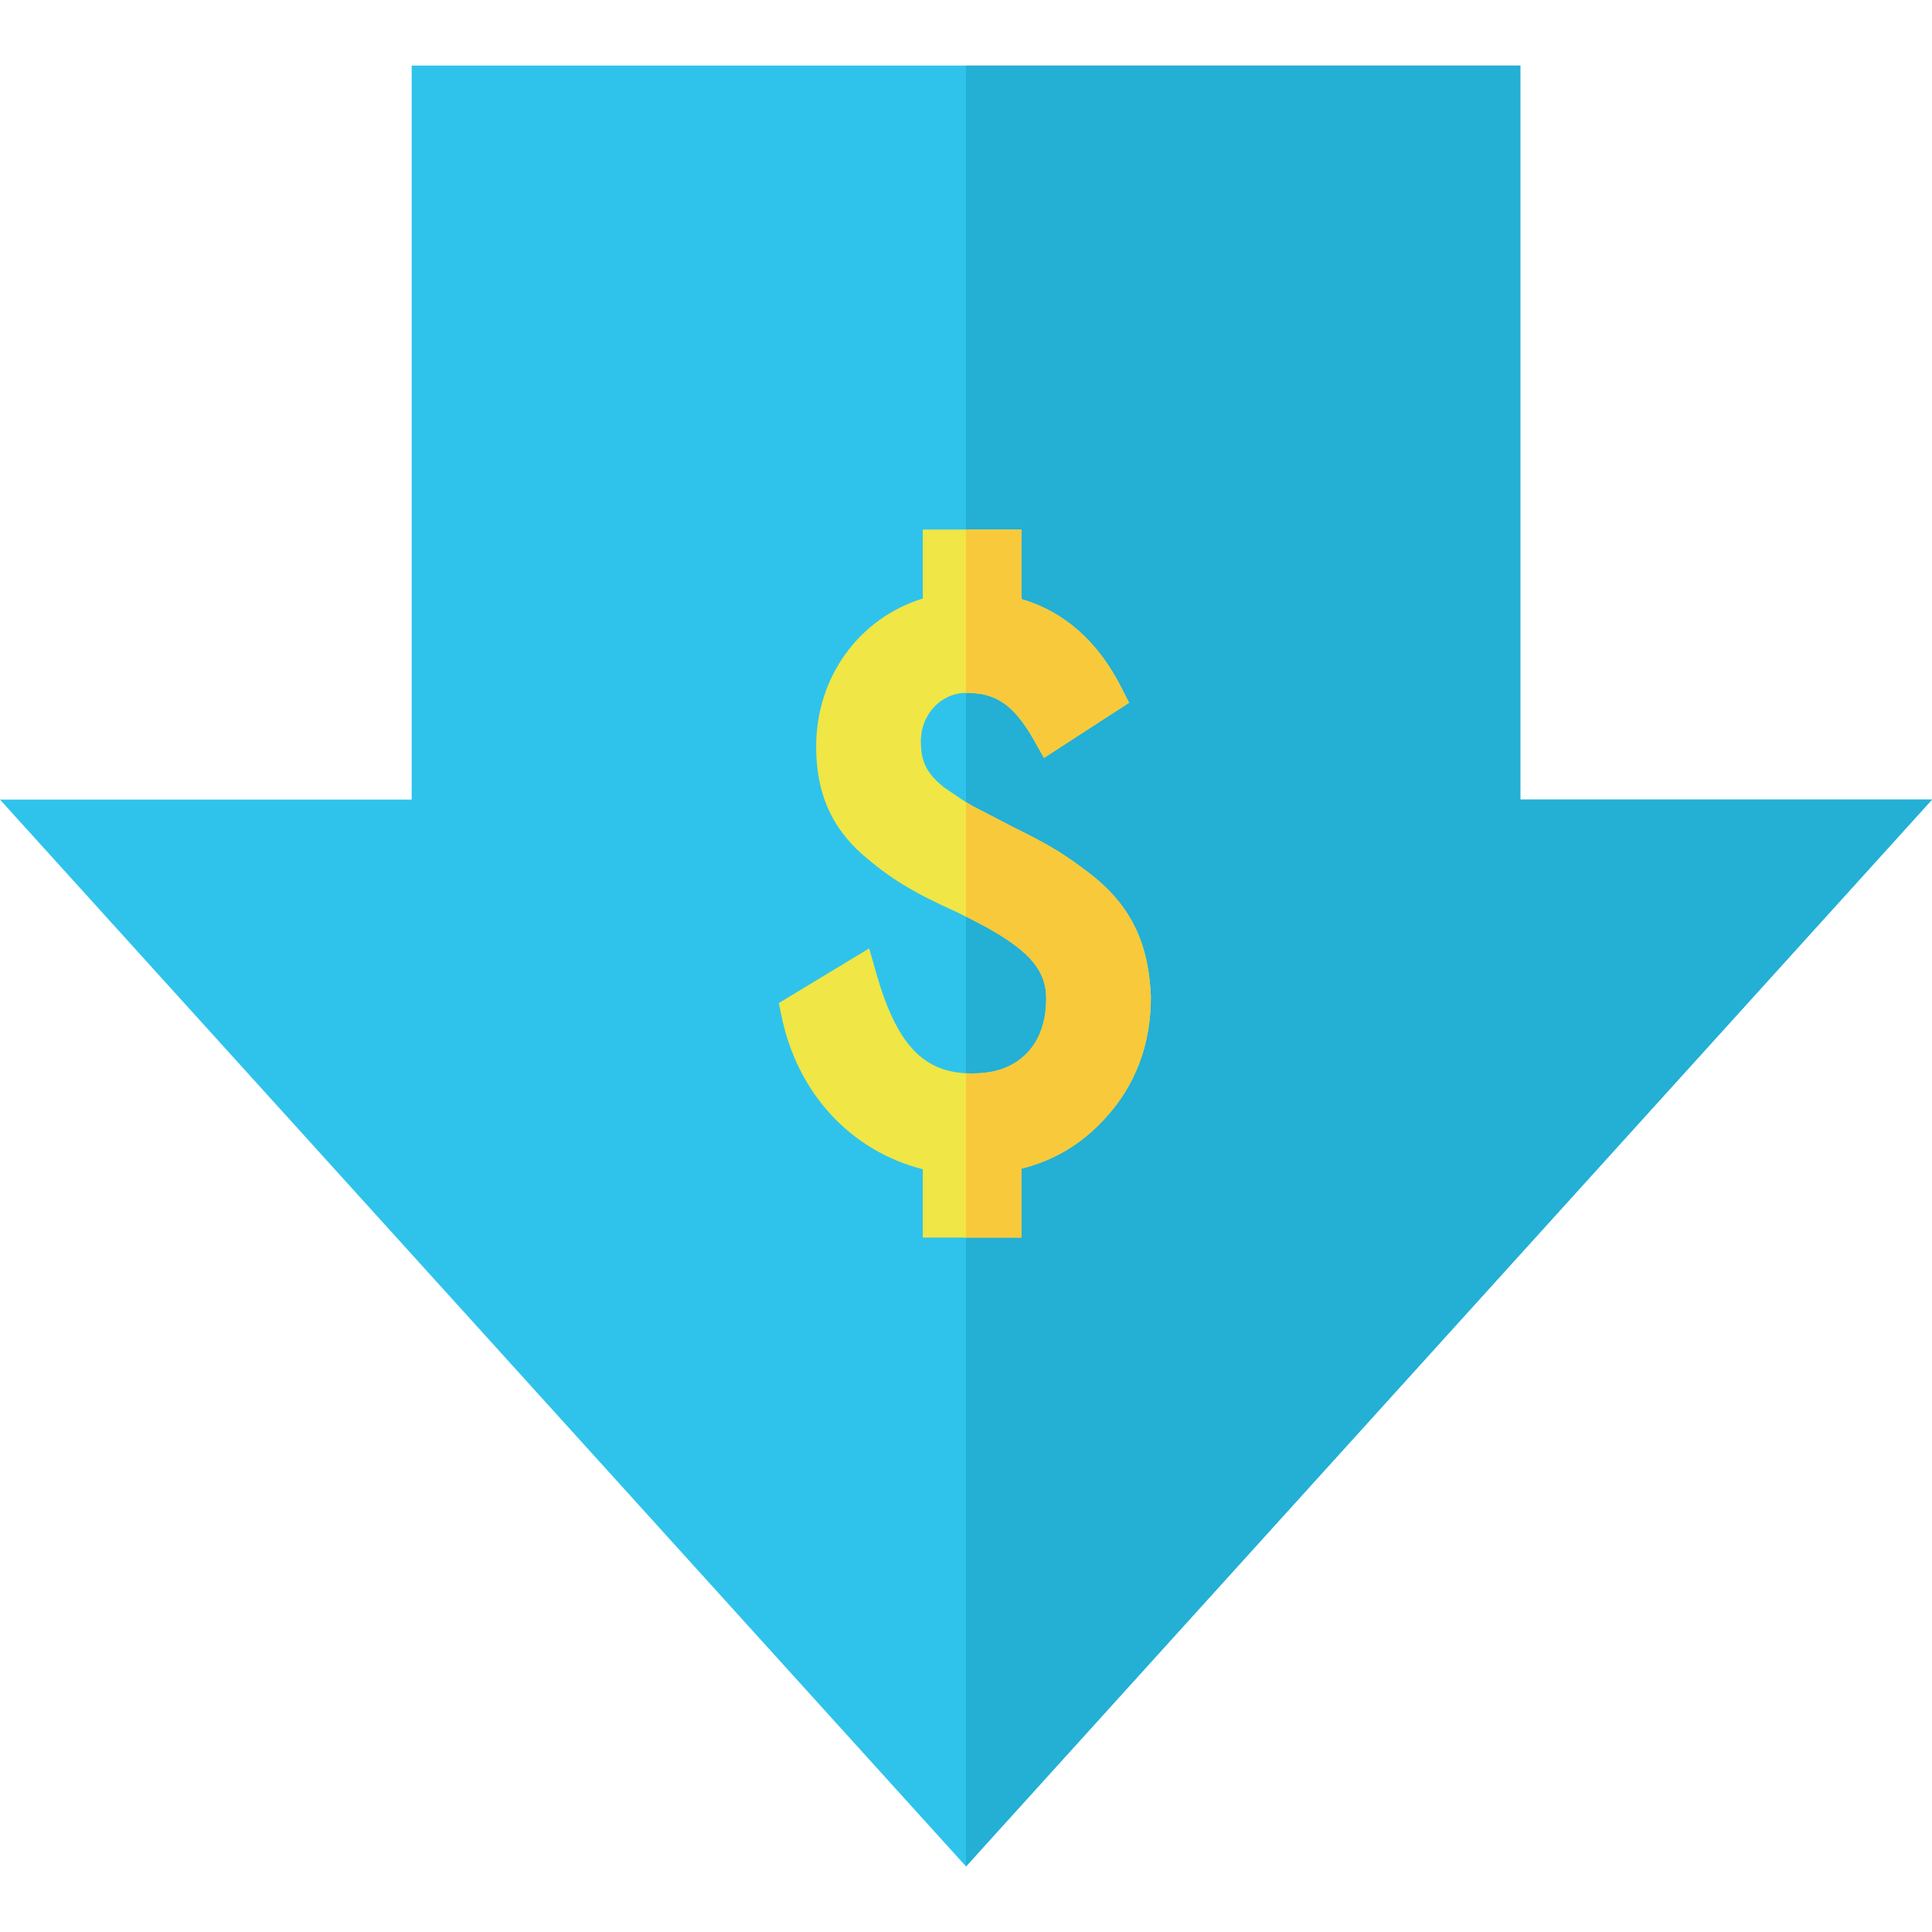 <svg width="100" height="100" viewBox="0 0 100 100" fill="none" xmlns="http://www.w3.org/2000/svg">
<g clip-path="url(#clip0)">
<path d="M78.692 41.388V3.395H21.308V41.388H-7.62939e-06L50 96.605L100 41.388H78.692Z" fill="#2FC3EB"/>
<path d="M100 41.388H78.692V3.395H50V96.605L100 41.388Z" fill="#24AFD5"/>
<path d="M59.568 51.565C59.444 48.667 58.443 46.725 56.226 45.074C54.837 44.022 54.019 43.597 52.459 42.818L50.34 41.718C49.97 41.516 49.513 41.202 48.936 40.805L48.88 40.767C47.862 39.972 47.663 39.281 47.663 38.36C47.663 36.983 48.711 35.864 50 35.864C51.359 35.864 52.372 36.267 53.527 38.324L54.035 39.229L58.441 36.374L58.044 35.592C56.827 33.196 55.087 31.658 52.867 31.008V27.411H47.764V30.979C44.477 31.991 42.245 35.032 42.245 38.636C42.245 40.999 43 42.772 44.633 44.223C46.096 45.483 47.192 46.153 49.502 47.203C52.978 48.859 54.151 49.99 54.151 51.686C54.151 52.763 53.867 53.657 53.319 54.327C52.602 55.169 51.647 55.561 50.316 55.561C47.807 55.561 46.411 54.091 45.338 50.316L44.989 49.088L40.312 51.919L40.451 52.592C41.278 56.605 44.045 59.575 47.764 60.519V64.055H52.867V60.489C54.544 60.076 55.994 59.208 57.182 57.906C58.766 56.19 59.569 54.07 59.569 51.607L59.568 51.565Z" fill="#F0E645"/>
<path d="M50 35.864C51.359 35.864 52.372 36.267 53.527 38.324L54.035 39.229L58.441 36.374L58.044 35.592C56.827 33.196 55.087 31.658 52.867 31.008V27.411H50V35.864Z" fill="#F8C93B"/>
<path d="M59.568 51.566C59.444 48.668 58.443 46.725 56.226 45.074C54.837 44.022 54.019 43.598 52.459 42.818L50.34 41.718C50.234 41.661 50.12 41.593 50 41.518V47.445C53.09 48.972 54.151 50.074 54.151 51.686C54.151 52.763 53.867 53.657 53.319 54.327C52.602 55.169 51.647 55.561 50.315 55.561C50.208 55.561 50.103 55.558 50 55.552V64.055H52.866V60.489C54.544 60.076 55.994 59.209 57.181 57.906C58.766 56.19 59.569 54.071 59.569 51.607L59.568 51.566Z" fill="#F8C93B"/>
</g>
<defs>
<clipPath id="clip0">
<rect width="100" height="100" fill="white"/>
</clipPath>
</defs>
</svg>
